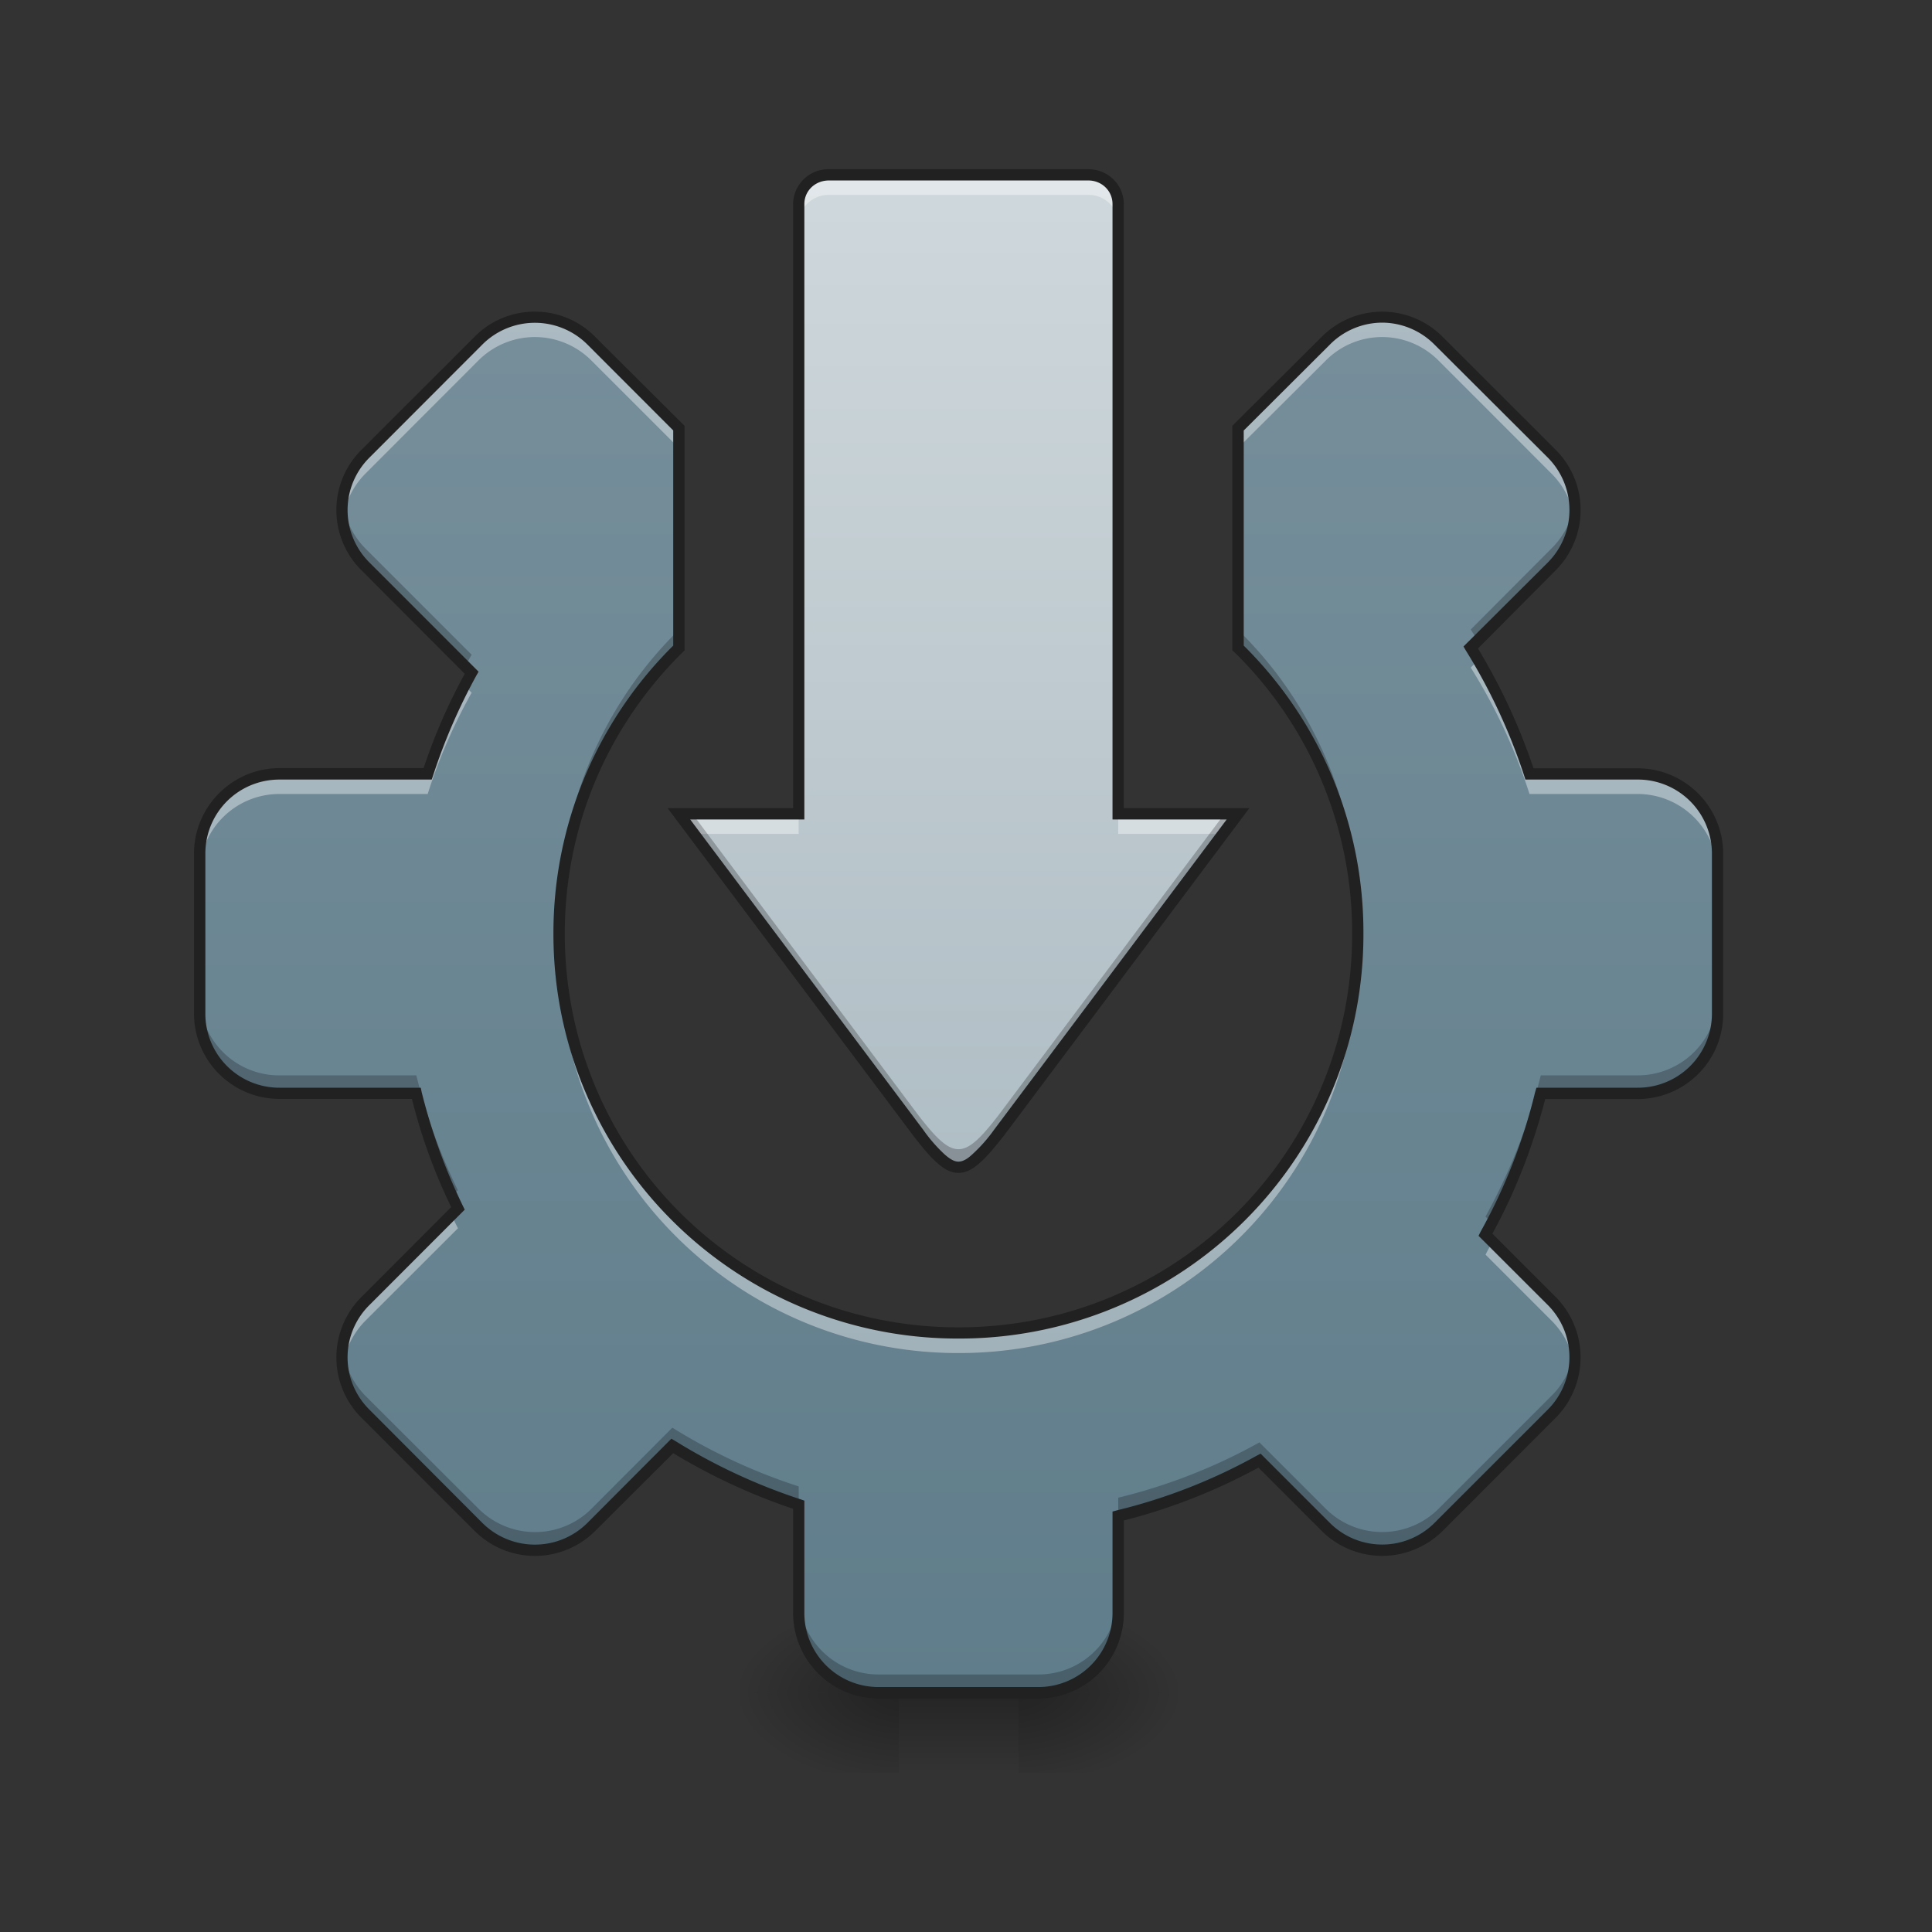 <svg height="32" viewBox="0 0 24 24" width="32" xmlns="http://www.w3.org/2000/svg" xmlns:xlink="http://www.w3.org/1999/xlink"><rect x="0" y="0" width="24" height="24" fill="#333333" stroke="none"/><linearGradient id="a" gradientUnits="userSpaceOnUse" x1="10.172" x2="10.172" y1="21.026" y2="22.019"><stop offset="0" stop-opacity=".275"/><stop offset="1" stop-opacity="0"/></linearGradient><linearGradient id="b"><stop offset="0" stop-opacity=".314"/><stop offset=".222" stop-opacity=".275"/><stop offset="1" stop-opacity="0"/></linearGradient><radialGradient id="c" cx="450.909" cy="189.579" gradientTransform="matrix(0 -.059 -.105 0 32.4 47.697)" gradientUnits="userSpaceOnUse" r="21.167" xlink:href="#b"/><radialGradient id="d" cx="450.909" cy="189.579" gradientTransform="matrix(0 .059 .105 0 -8.585 -5.646)" gradientUnits="userSpaceOnUse" r="21.167" xlink:href="#b"/><radialGradient id="e" cx="450.909" cy="189.579" gradientTransform="matrix(0 -.059 .105 0 -8.585 47.697)" gradientUnits="userSpaceOnUse" r="21.167" xlink:href="#b"/><radialGradient id="f" cx="450.909" cy="189.579" gradientTransform="matrix(0 .059 -.105 0 32.4 -5.646)" gradientUnits="userSpaceOnUse" r="21.167" xlink:href="#b"/><linearGradient id="g" gradientUnits="userSpaceOnUse" x1="11.904" x2="11.904" y1="21.019" y2="2.171"><stop offset="0" stop-color="#607d8b"/><stop offset="1" stop-color="#78909c"/></linearGradient><linearGradient id="h" gradientUnits="userSpaceOnUse" x1="11.904" x2="11.904" y1="14.323" y2="2.171"><stop offset="0" stop-color="#b0bec5"/><stop offset="1" stop-color="#cfd8dc"/></linearGradient><path d="m11.164 20.652h1.488v1.368h-1.488zm0 0" fill="url(#a)"/><path d="m12.652 21.027h1.985v-.996h-1.985zm0 0" fill="url(#c)"/><path d="m11.164 21.027h-1.984v.993h1.984zm0 0" fill="url(#d)"/><path d="m11.164 21.027h-1.984v-.996h1.984zm0 0" fill="url(#e)"/><path d="m12.652 21.027h1.985v.993h-1.985zm0 0" fill="url(#f)"/><path d="m6.645 3.941a.987.987 0 0 0 -.704.29l-1.401 1.401a.997.997 0 0 0 0 1.406l1.32 1.316c-.222.399-.406.82-.546 1.258h-1.84a.991.991 0 0 0 -.993.992v1.985c0 .55.442.992.993.992h1.699c.121.5.297.977.516 1.43l-1.151 1.149a.993.993 0 0 0 0 1.402l1.406 1.403a.986.986 0 0 0 1.403 0l1.004-1.004c.488.3 1.015.55 1.57.73v1.34c0 .551.445.996.992.996h1.984c.551 0 .993-.445.993-.996v-1.199a7.127 7.127 0 0 0 1.754-.687l.824.82a.986.986 0 0 0 1.402 0l1.402-1.402a.986.986 0 0 0 0-1.403l-.82-.824c.3-.543.535-1.133.688-1.754h1.199c.55 0 .996-.441.996-.992v-1.985a.994.994 0 0 0 -.996-.992h-1.339a7.1 7.1 0 0 0 -.73-1.57l1.003-1.004a.99.99 0 0 0 0-1.406l-1.402-1.403a.993.993 0 0 0 -1.402 0l-1.09 1.09v2.73a4.927 4.927 0 0 1 1.488 3.548c0 2.75-2.21 4.96-4.96 4.96a4.95 4.95 0 0 1 -4.962-4.96c0-1.395.57-2.649 1.489-3.547v-2.731l-1.086-1.09a.987.987 0 0 0 -.703-.29zm0 0" fill="url(#g)"/><path d="m10.297 2.172a.368.368 0 0 0 -.375.363v7.574h-1.488l2.976 3.97c.434.558.559.558.992 0l2.977-3.97h-1.489v-7.574a.364.364 0 0 0 -.371-.363zm0 0" fill="url(#h)"/><path d="m10.297 2.172a.368.368 0 0 0 -.375.363v.246c0-.199.168-.36.375-.36h3.223c.207 0 .37.161.37.36v-.246a.364.364 0 0 0 -.37-.363zm-3.652 1.77a.987.987 0 0 0 -.704.288l-1.401 1.403a.985.985 0 0 0 -.281.828.987.987 0 0 1 .281-.578l1.401-1.403a.991.991 0 0 1 1.407 0l1.086 1.086v-.246l-1.086-1.09a.987.987 0 0 0 -.703-.289zm10.523 0a.985.985 0 0 0 -.7.288l-1.09 1.09v.246l1.09-1.086a.986.986 0 0 1 1.403 0l1.402 1.403a.993.993 0 0 1 .286.578 1 1 0 0 0 -.286-.828l-1.402-1.403a.987.987 0 0 0 -.703-.289zm1.195 4.257-.093.094a6.94 6.94 0 0 1 .73 1.57h1.34c.55 0 .996.442.996.992v-.25a.994.994 0 0 0 -.996-.992h-1.34a7.21 7.21 0 0 0 -.637-1.414zm-12.593.317c-.18.351-.336.718-.457 1.097h-1.84a.991.991 0 0 0 -.993.992v.25c0-.55.442-.992.993-.992h1.84c.14-.441.324-.863.546-1.258zm2.664 1.593.187.25h1.3v-.25zm5.457 0v.25h1.304l.184-.25zm-6.942 1.614c-.004.043-.004.082-.004.125a4.953 4.953 0 0 0 4.961 4.96 4.95 4.95 0 0 0 4.961-4.96v-.125a4.95 4.95 0 0 1 -4.96 4.836 4.944 4.944 0 0 1 -4.958-4.836zm-1.339 3.367-1.07 1.07a.977.977 0 0 0 -.281.824.987.987 0 0 1 .281-.578l1.149-1.148a2.205 2.205 0 0 1 -.079-.168zm12.93.336c-.027.05-.059.105-.086.16l.82.82a.993.993 0 0 1 .286.578.993.993 0 0 0 -.286-.824zm0 0" fill="#fff" fill-opacity=".392"/><path d="m4.254 6.223a.997.997 0 0 0 .285.816l1.242 1.238c.024-.05.051-.097.078-.144l-1.32-1.32a1.012 1.012 0 0 1 -.285-.59zm15.305 0a.968.968 0 0 1 -.286.59l-1.003 1.007c.027.043.058.09.085.137l.918-.918a.985.985 0 0 0 .286-.816zm-11.125 1.601a4.951 4.951 0 0 0 -1.485 3.664 4.927 4.927 0 0 1 1.485-3.437zm6.945 0v.227a4.947 4.947 0 0 1 1.488 3.437v-.113a4.936 4.936 0 0 0 -1.488-3.55zm-6.945 2.286 2.976 3.97c.434.558.559.558.992 0l2.977-3.97h-.168l-2.809 3.746c-.433.56-.558.56-.992 0l-2.808-3.746zm-5.954 2.257v.223c0 .55.442.992.993.992h1.699c.11.445.258.871.445 1.277l.07-.074a7.13 7.13 0 0 1 -.515-1.426h-1.7a.989.989 0 0 1 -.992-.992zm18.856 0c0 .551-.445.992-.996.992h-1.2a7.188 7.188 0 0 1 -.687 1.754l.078.078a7.126 7.126 0 0 0 .61-1.609h1.199c.55 0 .996-.441.996-.992zm-17.082 4.383c-.031.29.062.59.285.813l1.406 1.402a.986.986 0 0 0 1.403 0l1.004-1.004c.488.3 1.015.55 1.57.73v-.226a7.1 7.1 0 0 1 -1.57-.73l-1.004 1.007a.993.993 0 0 1 -1.403 0l-1.405-1.402a1.024 1.024 0 0 1 -.285-.59zm15.305 0a.978.978 0 0 1 -.286.59l-1.402 1.402a.993.993 0 0 1 -1.402 0l-.824-.824a6.976 6.976 0 0 1 -1.754.687v.227a7.127 7.127 0 0 0 1.754-.687l.824.82a.986.986 0 0 0 1.402 0l1.402-1.402a.981.981 0 0 0 .286-.813zm-9.637 3.059v.222c0 .551.445.996.992.996h1.984c.551 0 .993-.445.993-.996v-.222c0 .55-.442.992-.993.992h-1.984a.991.991 0 0 1 -.992-.992zm0 0" fill-opacity=".235"/><g fill="#212121"><path d="m6.645 3.871c-.27 0-.543.102-.75.313l-1.403 1.402a1.054 1.054 0 0 0 0 1.5l1.281 1.284a7.14 7.14 0 0 0 -.511 1.172h-1.79c-.585 0-1.062.477-1.062 1.062v1.985c0 .59.477 1.062 1.063 1.062h1.644c.117.47.281.918.488 1.344l-1.113 1.115a1.059 1.059 0 0 0 0 1.504l1.403 1.403a1.06 1.06 0 0 0 1.5 0l.968-.965c.465.281.965.515 1.489.691v1.29c0 .59.476 1.066 1.062 1.066h1.984c.59 0 1.063-.477 1.063-1.067v-1.144a7.229 7.229 0 0 0 1.672-.657l.785.786a1.066 1.066 0 0 0 1.504 0l1.402-1.403a1.066 1.066 0 0 0 0-1.504l-.785-.785c.285-.52.504-1.082.656-1.672h1.145c.59 0 1.066-.472 1.066-1.062v-1.985c0-.585-.476-1.062-1.066-1.062h-1.29a7.482 7.482 0 0 0 -.69-1.488l.964-.97a1.06 1.06 0 0 0 0-1.5l-1.402-1.401a1.059 1.059 0 0 0 -1.504 0l-1.11 1.105v2.79l.024.019a4.881 4.881 0 0 1 1.465 3.5c0 2.71-2.18 4.89-4.89 4.89-2.712 0-4.891-2.18-4.891-4.89 0-1.375.562-2.61 1.468-3.5l.02-.02v-2.789l-1.11-1.105a1.04 1.04 0 0 0 -.75-.313zm10.523.137a.92.92 0 0 1 .652.273l1.407 1.403c.359.363.359.941 0 1.304l-1.047 1.043.03.051c.298.48.544 1.004.724 1.555l.015.047h1.39a.92.92 0 0 1 .927.921v1.985a.92.92 0 0 1 -.926.922h-1.254l-.016.054a6.906 6.906 0 0 1 -.68 1.739l-.023.047.86.859a.92.92 0 0 1 0 1.3l-1.407 1.407a.92.92 0 0 1 -1.3 0l-.86-.86-.047.024c-.539.3-1.125.531-1.738.68l-.055.015v1.254a.92.92 0 0 1 -.922.926h-1.984a.92.92 0 0 1 -.922-.926v-1.39l-.047-.016a7.234 7.234 0 0 1 -1.554-.723l-.051-.03-1.043 1.046a.924.924 0 0 1 -1.305 0l-1.402-1.406a.913.913 0 0 1 0-1.301l1.183-1.184-.023-.047a7.26 7.26 0 0 1 -.512-1.414l-.011-.054h-1.754a.919.919 0 0 1 -.922-.922v-1.985c0-.511.41-.921.922-.921h1.89l.016-.047a7.23 7.23 0 0 1 .539-1.246l.027-.047-1.355-1.356a.917.917 0 0 1 0-1.304l1.402-1.404a.923.923 0 0 1 1.305 0l1.066 1.067v2.673a5.022 5.022 0 0 0 -1.488 3.578 5.02 5.02 0 0 0 5.031 5.03 5.018 5.018 0 0 0 5.031-5.03 5.006 5.006 0 0 0 -1.487-3.578v-2.672l1.07-1.067a.918.918 0 0 1 .649-.273zm0 0"/><path d="m10.297 2.102a.438.438 0 0 0 -.445.433v7.504h-1.559l3.062 4.082c.11.14.2.25.286.324.086.078.171.125.265.125s.18-.047.266-.125c.086-.074.176-.183.289-.324l3.059-4.082h-1.56v-7.504c0-.242-.198-.433-.44-.433zm0 .14h3.223c.168 0 .3.13.3.293v7.645h1.418l-2.89 3.855a1.91 1.91 0 0 1 -.27.305c-.07.066-.125.09-.172.09s-.097-.024-.172-.09a1.923 1.923 0 0 1 -.265-.305l-2.895-3.855h1.418v-7.645c0-.164.133-.293.305-.293zm0 0"/></g></svg>